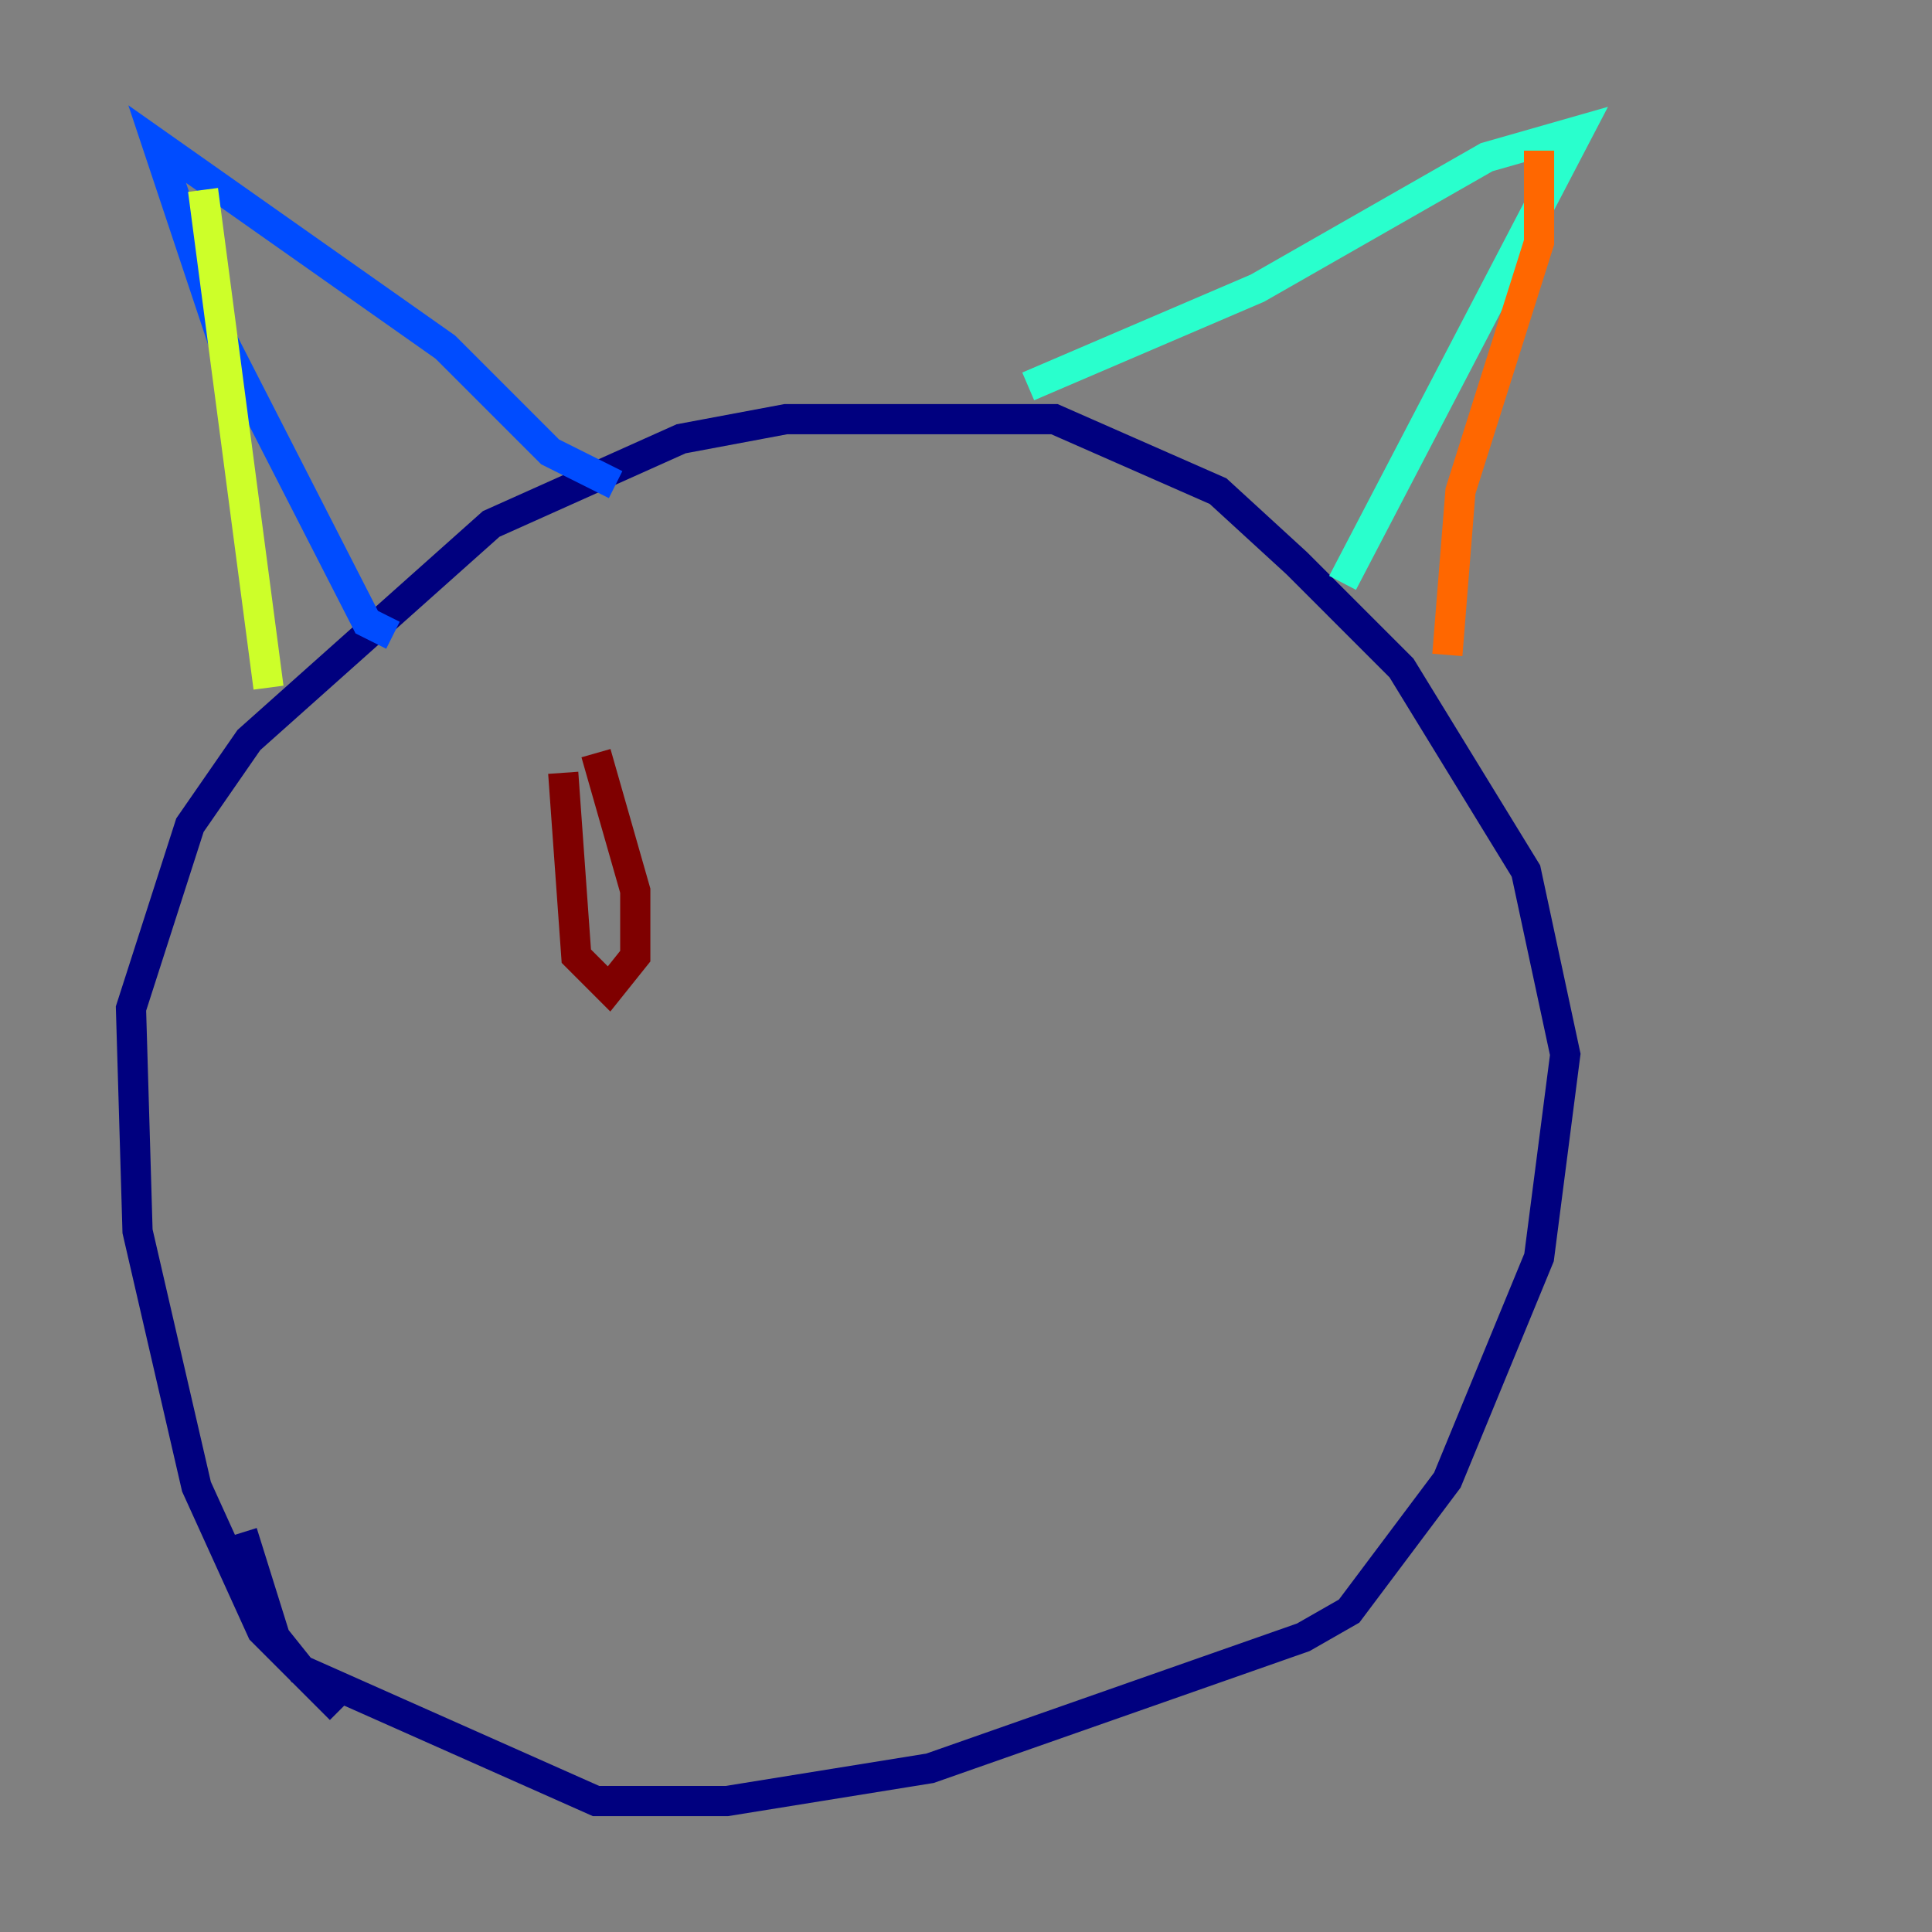 <?xml version="1.0" encoding="utf-8" ?>
<svg baseProfile="tiny" height="128" version="1.2" viewBox="0,0,128,128" width="128" xmlns="http://www.w3.org/2000/svg" xmlns:ev="http://www.w3.org/2001/xml-events" xmlns:xlink="http://www.w3.org/1999/xlink"><rect x="0" y="0" width="128" height="128" fill="#808080" stroke="none"/><defs /><polyline fill="none" points="22.563,113.248 17.356,108.041 13.017,98.495 9.112,81.573 8.678,66.82 12.583,54.671 16.488,49.031 32.542,34.712 45.125,29.071 52.068,27.77 69.858,27.77 80.705,32.542 85.912,37.315 92.854,44.258 101.098,57.709 103.702,69.858 101.966,83.308 95.891,98.061 89.383,106.739 86.346,108.475 61.614,117.153 48.163,119.322 39.485,119.322 19.959,110.644 18.224,108.475 16.054,101.532" stroke="#00007f" stroke-width="2" /><polyline fill="none" points="26.034,42.088 24.298,41.22 14.752,22.563 10.414,9.546 29.505,22.997 36.447,29.939 40.786,32.108" stroke="#004cff" stroke-width="2" /><polyline fill="none" points="68.122,25.6 83.308,19.091 98.495,10.414 104.57,8.678 88.949,38.617" stroke="#29ffcd" stroke-width="2" /><polyline fill="none" points="17.79,45.559 13.451,12.583" stroke="#cdff29" stroke-width="2" /><polyline fill="none" points="101.966,9.98 101.966,16.054 96.759,32.542 95.891,43.39" stroke="#ff6700" stroke-width="2" /><polyline fill="none" points="37.315,51.2 38.183,63.349 40.352,65.519 42.088,63.349 42.088,59.01 39.485,49.898" stroke="#7f0000" stroke-width="2" /></svg>